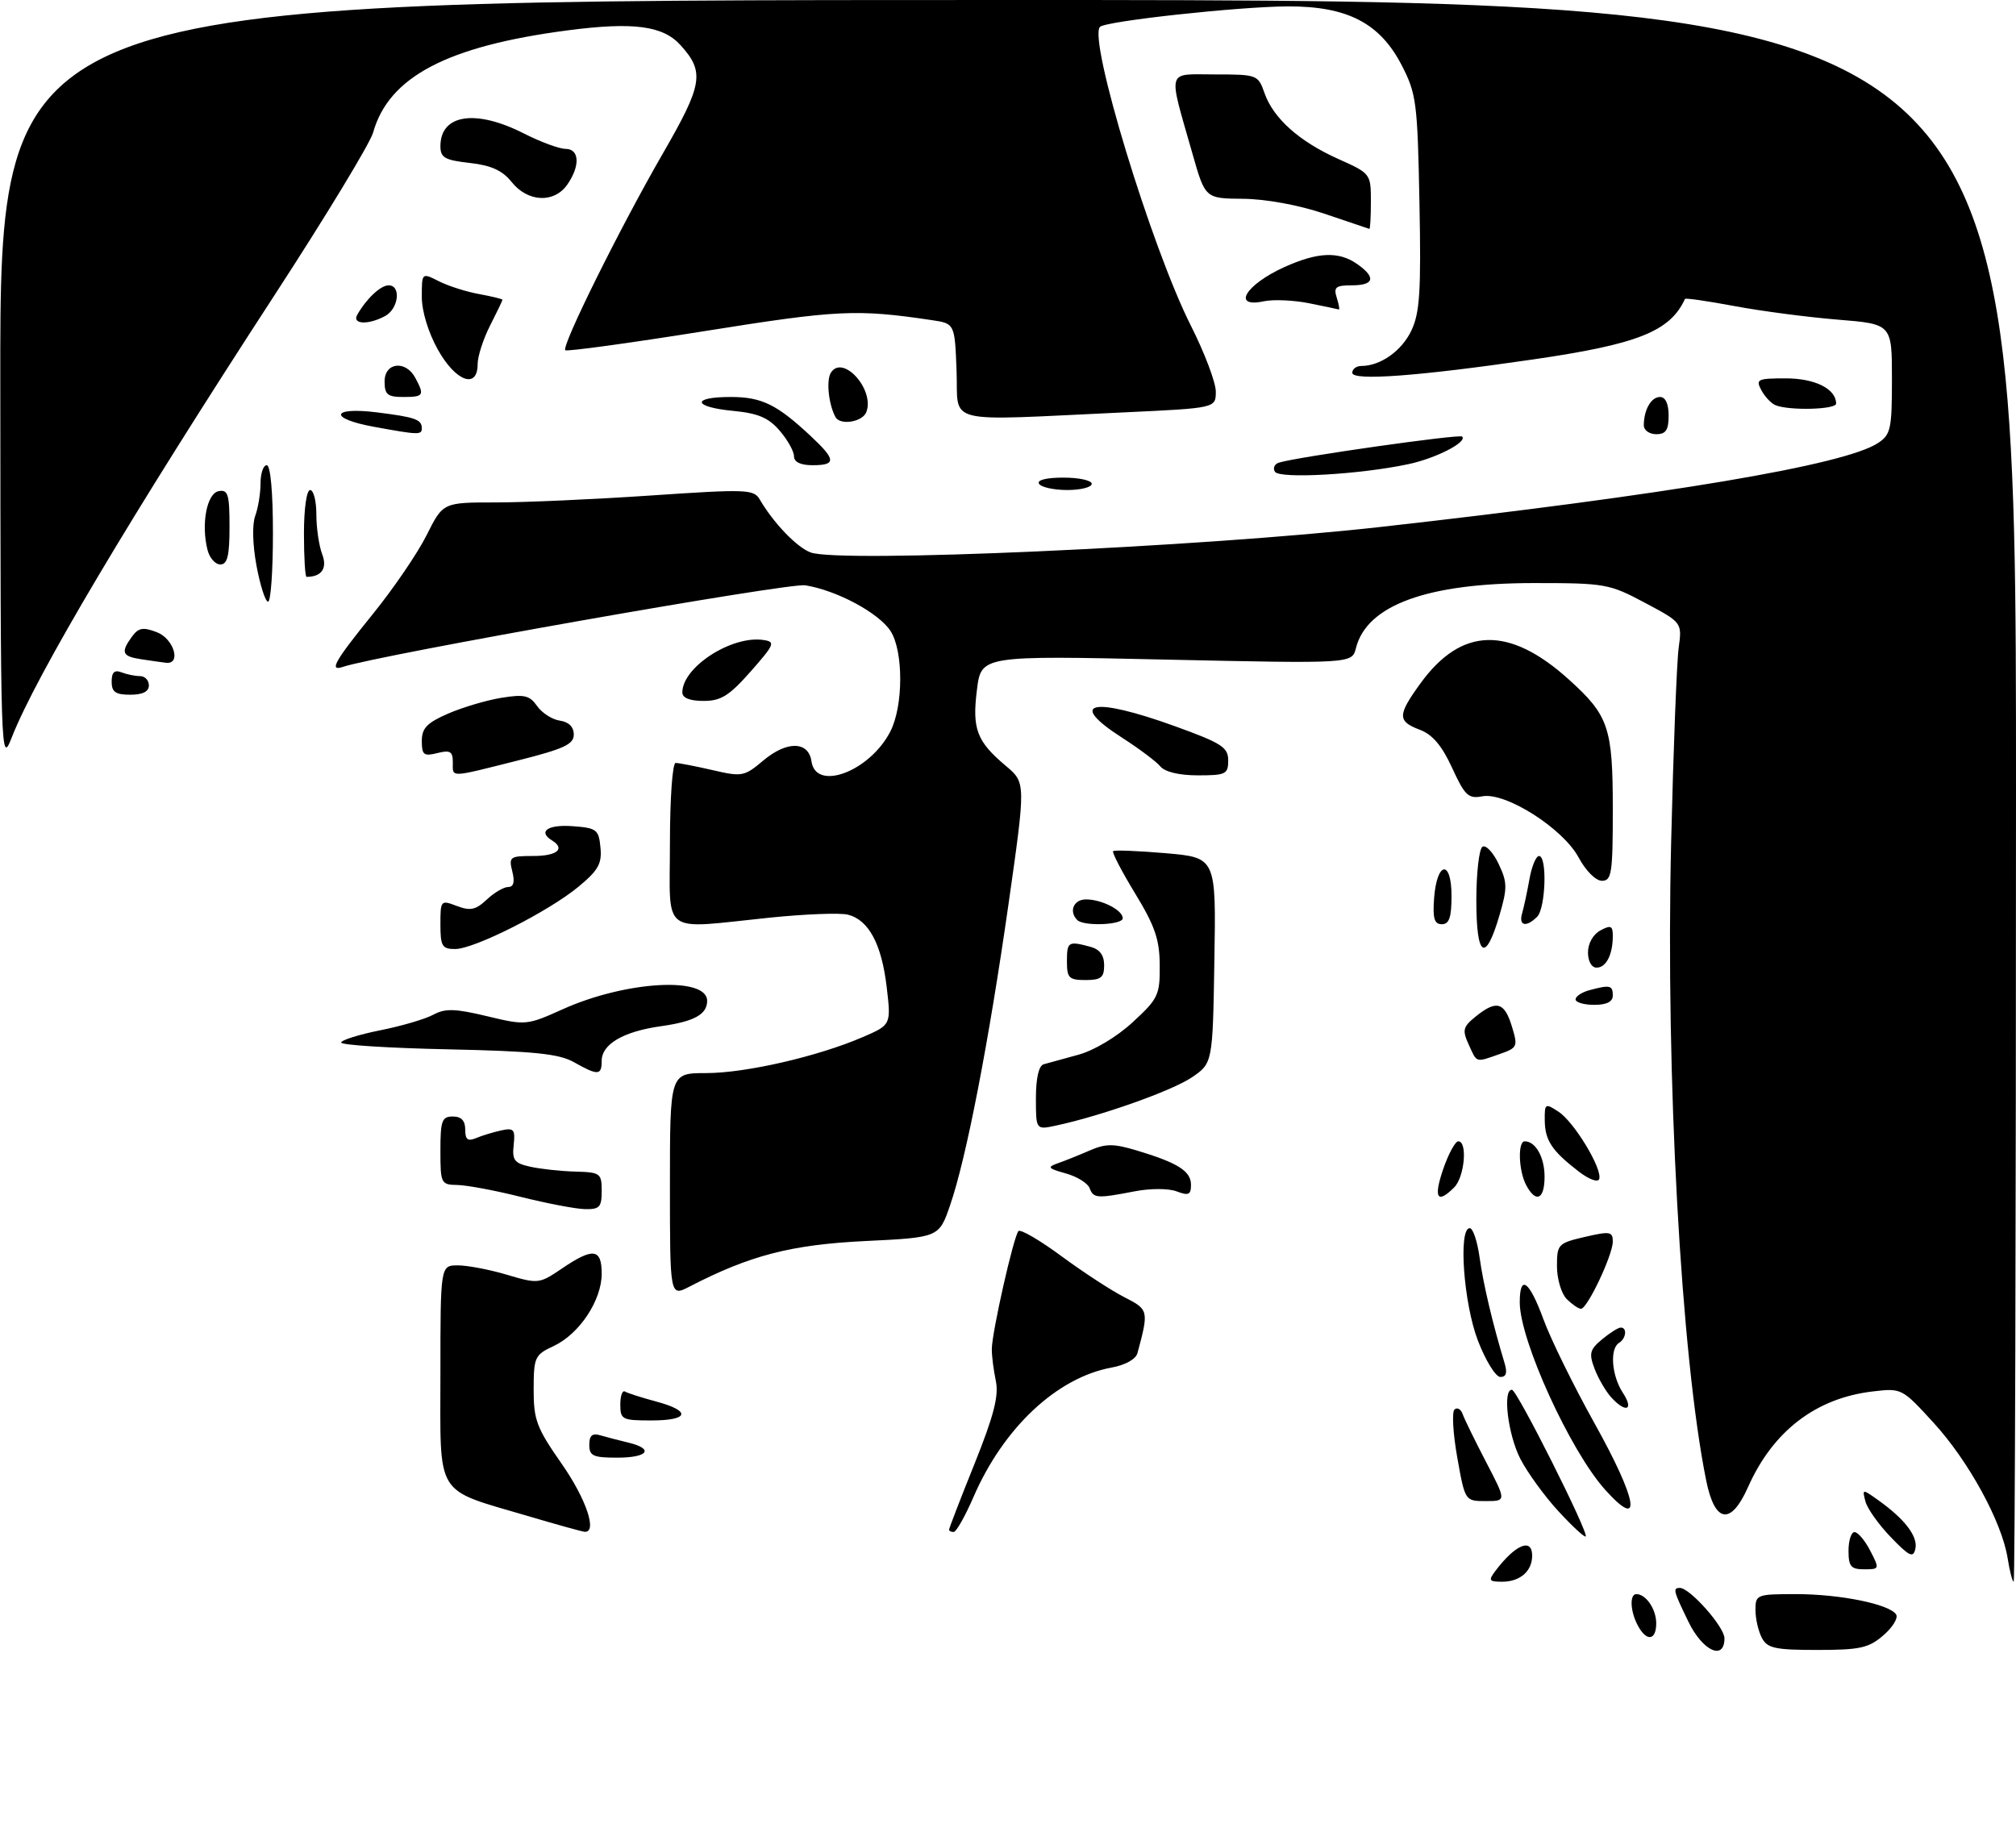 <?xml version="1.0" encoding="UTF-8" standalone="no"?>
<!DOCTYPE svg PUBLIC "-//W3C//DTD SVG 1.1//EN" "http://www.w3.org/Graphics/SVG/1.1/DTD/svg11.dtd" >
<svg xmlns="http://www.w3.org/2000/svg" xmlns:xlink="http://www.w3.org/1999/xlink" version="1.1" viewBox="0 0 325 294">
 <g >
 <path fill="currentColor"
d=" M 272.20 261.47 C 269.76 256.45 269.64 256.00 270.81 256.00 C 272.43 256.00 278.00 262.29 278.00 264.12 C 278.00 267.79 274.49 266.18 272.20 261.47 Z  M 284.04 264.07 C 283.47 263.00 283.00 260.98 283.00 259.57 C 283.00 257.07 283.18 257.00 289.56 257.00 C 296.68 257.00 304.65 258.63 305.68 260.29 C 306.03 260.86 305.10 262.38 303.60 263.66 C 301.25 265.69 299.83 266.00 292.98 266.00 C 286.18 266.00 284.92 265.73 284.04 264.07 Z  M 264.04 262.07 C 262.80 259.77 262.68 257.00 263.80 257.00 C 265.35 257.00 267.00 259.43 267.00 261.70 C 267.00 264.50 265.44 264.70 264.04 262.07 Z  M 241.08 253.25 C 244.30 248.99 247.00 247.87 247.00 250.80 C 247.00 253.30 245.05 255.00 242.18 255.00 C 240.03 255.00 239.91 254.80 241.08 253.25 Z  M 323.65 251.20 C 322.71 245.33 317.37 235.56 311.71 229.37 C 306.61 223.80 306.57 223.77 301.86 224.33 C 292.73 225.41 285.80 230.73 281.80 239.75 C 279.04 245.95 276.46 245.57 275.07 238.75 C 271.01 218.82 268.51 173.50 269.40 136.00 C 269.76 120.88 270.31 106.67 270.62 104.44 C 271.17 100.37 271.17 100.37 265.20 97.19 C 259.44 94.12 258.78 94.00 247.29 94.00 C 230.07 94.00 220.33 97.56 218.59 104.49 C 217.96 106.99 217.96 106.99 188.07 106.34 C 158.18 105.68 158.18 105.68 157.49 111.22 C 156.70 117.53 157.46 119.53 162.16 123.48 C 165.37 126.18 165.37 126.18 162.58 145.77 C 159.38 168.15 155.78 186.72 153.17 194.29 C 151.38 199.50 151.38 199.50 139.44 200.08 C 127.50 200.67 120.90 202.38 111.14 207.43 C 108.00 209.05 108.00 209.05 108.00 191.03 C 108.00 173.00 108.00 173.00 113.84 173.00 C 120.21 173.00 131.85 170.32 139.08 167.20 C 143.66 165.22 143.66 165.22 142.94 159.10 C 142.12 152.18 140.04 148.30 136.69 147.46 C 135.43 147.14 129.77 147.36 124.10 147.94 C 106.27 149.77 108.00 151.06 108.00 136.00 C 108.00 128.72 108.41 123.00 108.92 123.00 C 109.43 123.00 112.10 123.52 114.85 124.15 C 119.62 125.26 119.99 125.19 123.06 122.60 C 126.86 119.41 130.35 119.47 130.82 122.75 C 131.52 127.65 140.21 124.37 143.52 117.95 C 145.65 113.85 145.66 104.93 143.55 101.71 C 141.63 98.79 134.90 95.18 129.82 94.36 C 127.14 93.92 60.91 105.61 55.25 107.52 C 53.00 108.27 53.95 106.60 60.10 99.00 C 63.44 94.88 67.35 89.14 68.79 86.25 C 71.42 81.00 71.42 81.00 79.93 81.00 C 84.61 81.00 95.87 80.50 104.95 79.88 C 120.31 78.84 121.52 78.88 122.47 80.51 C 124.70 84.32 128.44 88.22 130.67 89.06 C 135.26 90.81 193.47 88.21 222.50 84.96 C 268.96 79.75 297.34 74.97 302.73 71.44 C 304.81 70.08 305.00 69.20 305.00 61.10 C 305.00 52.24 305.00 52.24 296.25 51.53 C 291.44 51.14 283.96 50.16 279.64 49.35 C 275.32 48.54 271.72 48.02 271.64 48.19 C 269.22 53.44 264.05 55.50 247.00 57.97 C 228.53 60.66 218.00 61.43 218.00 60.10 C 218.00 59.50 218.65 59.00 219.45 59.00 C 222.54 59.00 225.97 56.58 227.53 53.29 C 228.89 50.43 229.11 46.96 228.83 32.65 C 228.52 16.55 228.34 15.12 225.98 10.54 C 222.46 3.71 217.19 0.99 207.59 1.03 C 199.63 1.07 178.27 3.40 177.33 4.33 C 175.39 6.28 185.60 39.84 191.97 52.48 C 194.19 56.87 196.00 61.66 196.00 63.13 C 196.00 65.79 196.00 65.79 181.25 66.48 C 151.58 67.86 154.54 68.59 154.21 59.83 C 153.92 52.16 153.92 52.16 150.21 51.61 C 138.08 49.81 135.05 49.95 113.53 53.39 C 101.45 55.32 91.37 56.70 91.13 56.46 C 90.48 55.81 99.96 36.70 106.85 24.76 C 113.31 13.57 113.63 11.61 109.70 7.27 C 106.87 4.14 102.07 3.51 91.47 4.90 C 72.09 7.44 62.67 12.39 60.15 21.37 C 59.67 23.09 52.54 34.85 44.31 47.50 C 20.99 83.34 5.81 108.89 1.89 118.90 C 0.13 123.41 0.09 122.25 0.05 61.75 C 0.00 0.00 0.00 0.00 162.50 0.00 C 325.00 0.00 325.00 0.00 325.00 127.50 C 325.00 197.62 324.83 255.00 324.63 255.00 C 324.42 255.00 323.98 253.29 323.65 251.20 Z  M 298.00 250.00 C 298.00 248.35 298.44 247.00 298.97 247.00 C 299.51 247.00 300.65 248.35 301.50 250.00 C 303.03 252.95 303.01 253.00 300.53 253.00 C 298.39 253.00 298.00 252.54 298.00 250.00 Z  M 304.82 247.82 C 302.87 245.80 301.03 243.21 300.73 242.07 C 300.19 240.01 300.21 240.01 302.84 241.89 C 307.07 244.90 309.21 247.71 308.78 249.68 C 308.44 251.22 307.83 250.94 304.82 247.82 Z  M 251.22 243.62 C 248.98 241.19 246.21 237.37 245.07 235.14 C 243.08 231.23 242.21 223.94 243.75 224.06 C 244.59 224.13 256.16 247.17 255.63 247.70 C 255.44 247.89 253.46 246.05 251.22 243.62 Z  M 85.17 244.43 C 69.93 239.93 71.00 241.66 71.00 221.47 C 71.00 204.00 71.00 204.00 73.82 204.00 C 75.37 204.00 78.94 204.68 81.75 205.52 C 86.75 207.00 86.94 206.98 90.57 204.52 C 95.62 201.09 97.00 201.27 97.00 205.35 C 97.00 209.64 93.39 215.08 89.26 217.00 C 86.21 218.42 86.04 218.79 86.03 224.00 C 86.02 228.90 86.51 230.20 90.51 235.93 C 94.50 241.63 96.35 247.10 94.25 246.95 C 93.84 246.92 89.75 245.79 85.17 244.43 Z  M 153.00 246.61 C 153.00 246.39 154.84 241.61 157.10 236.00 C 160.22 228.22 161.04 225.03 160.54 222.64 C 160.18 220.91 159.88 218.60 159.89 217.50 C 159.90 214.82 163.42 199.25 164.19 198.47 C 164.53 198.14 167.66 199.96 171.15 202.54 C 174.64 205.11 179.19 208.08 181.26 209.13 C 185.18 211.13 185.22 211.27 183.37 218.15 C 183.11 219.12 181.41 220.07 179.22 220.47 C 170.40 222.08 161.78 230.16 156.94 241.33 C 155.60 244.43 154.16 246.97 153.75 246.98 C 153.34 246.99 153.00 246.82 153.00 246.61 Z  M 258.79 240.20 C 253.14 233.93 245.00 216.09 245.00 209.97 C 245.00 205.34 246.53 206.45 248.84 212.75 C 250.00 215.91 253.68 223.41 257.02 229.40 C 264.03 241.97 264.84 246.91 258.79 240.20 Z  M 234.93 234.99 C 234.24 231.14 234.04 227.65 234.48 227.24 C 234.91 226.84 235.51 227.17 235.80 227.99 C 236.09 228.81 237.80 232.30 239.59 235.74 C 242.85 242.00 242.85 242.00 239.52 242.00 C 236.18 242.00 236.18 242.00 234.93 234.99 Z  M 95.00 232.93 C 95.00 231.43 95.48 231.01 96.75 231.39 C 97.71 231.67 99.74 232.20 101.25 232.56 C 105.52 233.58 104.49 235.00 99.50 235.00 C 95.62 235.00 95.00 234.72 95.00 232.93 Z  M 100.00 226.44 C 100.00 225.03 100.34 224.09 100.75 224.34 C 101.16 224.59 103.41 225.31 105.75 225.94 C 111.49 227.48 111.12 229.00 105.00 229.00 C 100.30 229.00 100.00 228.85 100.00 226.44 Z  M 259.72 225.25 C 258.85 224.28 257.65 222.22 257.06 220.66 C 256.13 218.21 256.29 217.58 258.24 215.95 C 259.48 214.91 260.84 214.05 261.25 214.03 C 262.35 213.98 262.17 215.78 261.00 216.50 C 259.48 217.44 259.81 221.78 261.62 224.54 C 263.46 227.36 262.10 227.87 259.72 225.25 Z  M 238.25 216.12 C 235.95 210.13 235.07 198.00 236.94 198.00 C 237.46 198.00 238.17 200.14 238.53 202.75 C 239.12 207.02 240.65 213.48 242.55 219.75 C 243.03 221.32 242.82 222.00 241.87 221.99 C 241.11 221.98 239.49 219.34 238.25 216.12 Z  M 252.57 209.43 C 251.71 208.56 251.00 206.19 251.00 204.16 C 251.00 200.59 251.17 200.42 255.50 199.41 C 259.55 198.47 260.00 198.55 260.00 200.16 C 260.00 202.32 255.90 211.00 254.87 211.00 C 254.47 211.00 253.44 210.29 252.57 209.43 Z  M 84.00 192.97 C 79.88 191.93 75.26 191.07 73.75 191.04 C 71.09 191.00 71.00 190.82 71.00 185.50 C 71.00 180.67 71.24 180.00 73.00 180.00 C 74.37 180.00 75.00 180.67 75.00 182.11 C 75.00 183.73 75.40 184.04 76.75 183.48 C 77.71 183.07 79.54 182.52 80.81 182.24 C 82.84 181.80 83.08 182.08 82.81 184.59 C 82.54 187.04 82.92 187.53 85.50 188.10 C 87.15 188.46 90.41 188.82 92.75 188.88 C 96.78 188.99 97.00 189.16 97.00 192.00 C 97.00 194.62 96.66 194.99 94.25 194.93 C 92.74 194.89 88.12 194.00 84.00 192.97 Z  M 175.65 191.54 C 175.35 190.74 173.61 189.67 171.80 189.17 C 168.95 188.38 168.77 188.16 170.50 187.55 C 171.60 187.17 173.92 186.24 175.64 185.49 C 178.30 184.34 179.50 184.35 183.34 185.50 C 189.90 187.48 192.00 188.81 192.00 191.01 C 192.00 192.62 191.61 192.80 189.69 192.07 C 188.39 191.58 185.46 191.57 182.94 192.06 C 176.81 193.24 176.29 193.20 175.65 191.54 Z  M 232.65 188.50 C 233.50 186.03 234.60 184.00 235.09 184.00 C 236.62 184.00 236.10 189.76 234.43 191.43 C 231.69 194.17 231.07 193.14 232.65 188.50 Z  M 246.04 191.07 C 244.81 188.78 244.65 184.00 245.80 184.00 C 247.56 184.00 249.00 186.57 249.00 189.70 C 249.00 193.38 247.61 194.02 246.04 191.07 Z  M 254.48 188.85 C 250.17 185.52 249.07 183.86 249.03 180.63 C 249.00 177.88 249.10 177.82 251.25 179.23 C 253.78 180.88 258.35 188.45 257.81 190.08 C 257.61 190.68 256.17 190.15 254.48 188.85 Z  M 167.00 177.05 C 167.00 173.82 167.46 171.81 168.25 171.58 C 168.94 171.39 171.46 170.70 173.85 170.04 C 176.38 169.35 180.03 167.17 182.60 164.80 C 186.72 161.01 187.00 160.41 186.96 155.62 C 186.94 151.46 186.19 149.29 183.00 144.05 C 180.84 140.50 179.24 137.43 179.45 137.22 C 179.65 137.02 183.47 137.17 187.93 137.55 C 196.05 138.26 196.05 138.26 195.77 154.84 C 195.50 171.42 195.50 171.42 192.09 173.72 C 188.89 175.87 177.50 179.91 170.25 181.46 C 167.00 182.16 167.00 182.16 167.00 177.05 Z  M 92.50 171.23 C 90.09 169.88 86.08 169.47 72.25 169.17 C 62.76 168.97 55.00 168.48 55.00 168.08 C 55.00 167.69 57.81 166.80 61.25 166.11 C 64.69 165.43 68.56 164.29 69.85 163.59 C 71.78 162.55 73.34 162.59 78.52 163.83 C 84.76 165.33 84.92 165.31 90.78 162.68 C 100.89 158.14 114.00 157.39 114.00 161.35 C 114.00 163.55 111.91 164.69 106.50 165.45 C 100.49 166.30 97.00 168.34 97.00 171.02 C 97.00 173.40 96.40 173.43 92.50 171.23 Z  M 236.76 168.38 C 235.71 166.07 235.84 165.54 237.90 163.88 C 241.23 161.19 242.52 161.53 243.72 165.44 C 244.73 168.74 244.65 168.92 241.74 169.94 C 237.82 171.31 238.14 171.41 236.76 168.38 Z  M 254.00 161.12 C 254.00 160.63 255.01 159.96 256.25 159.63 C 259.56 158.74 260.00 158.85 260.00 160.50 C 260.00 161.50 259.00 162.00 257.00 162.00 C 255.35 162.00 254.00 161.60 254.00 161.12 Z  M 172.00 155.00 C 172.00 151.82 172.21 151.68 175.75 152.63 C 177.29 153.04 178.00 153.99 178.00 155.62 C 178.00 157.60 177.49 158.00 175.00 158.00 C 172.33 158.00 172.00 157.67 172.00 155.00 Z  M 256.00 153.54 C 256.00 152.09 256.83 150.63 258.00 150.00 C 259.68 149.10 260.00 149.24 260.00 150.88 C 260.00 153.90 258.93 156.00 257.39 156.00 C 256.58 156.00 256.00 154.98 256.00 153.54 Z  M 71.00 149.02 C 71.00 145.14 71.06 145.07 73.65 146.06 C 75.82 146.88 76.69 146.70 78.47 145.03 C 79.66 143.91 81.21 143.00 81.92 143.00 C 82.80 143.00 83.02 142.20 82.59 140.50 C 82.00 138.14 82.19 138.00 85.98 138.00 C 89.79 138.00 91.18 136.85 89.00 135.50 C 86.67 134.06 88.29 132.91 92.25 133.19 C 96.20 133.48 96.52 133.72 96.80 136.63 C 97.06 139.22 96.45 140.31 93.30 142.92 C 88.48 146.93 76.47 153.00 73.37 153.00 C 71.27 153.00 71.00 152.54 71.00 149.02 Z  M 238.00 145.14 C 238.00 140.73 238.45 136.84 238.99 136.51 C 239.54 136.17 240.70 137.40 241.58 139.25 C 243.00 142.22 243.02 143.14 241.75 147.49 C 239.47 155.32 238.00 154.40 238.00 145.14 Z  M 173.67 148.33 C 172.27 146.94 173.08 145.00 175.07 145.00 C 177.61 145.00 181.00 146.73 181.00 148.04 C 181.00 149.12 174.71 149.37 173.67 148.33 Z  M 231.19 144.83 C 231.63 138.86 234.00 138.51 234.00 144.42 C 234.00 147.90 233.63 149.00 232.44 149.00 C 231.23 149.00 230.95 148.07 231.19 144.83 Z  M 245.38 147.25 C 245.66 146.29 246.19 143.81 246.56 141.75 C 246.92 139.69 247.62 138.00 248.11 138.00 C 249.45 138.00 249.18 146.42 247.80 147.80 C 246.05 149.55 244.79 149.27 245.38 147.25 Z  M 254.50 138.26 C 251.99 133.56 242.71 127.66 238.96 128.38 C 236.72 128.81 236.15 128.27 234.10 123.80 C 232.46 120.23 230.94 118.42 228.89 117.65 C 225.26 116.28 225.27 115.30 228.98 110.19 C 235.60 101.05 243.30 100.85 252.95 109.58 C 259.34 115.35 260.00 117.30 260.00 130.45 C 260.00 140.78 259.82 142.00 258.25 142.00 C 257.25 142.00 255.64 140.38 254.50 138.26 Z  M 73.00 122.89 C 73.00 121.14 72.57 120.89 70.50 121.41 C 68.32 121.96 68.00 121.71 68.00 119.46 C 68.00 117.39 68.83 116.53 72.25 115.04 C 74.59 114.03 78.45 112.88 80.83 112.50 C 84.53 111.90 85.38 112.10 86.59 113.83 C 87.38 114.95 89.03 116.01 90.26 116.18 C 91.69 116.39 92.50 117.19 92.50 118.42 C 92.50 120.00 90.92 120.73 83.50 122.60 C 72.29 125.42 73.00 125.40 73.00 122.89 Z  M 187.05 123.55 C 186.39 122.76 183.63 120.69 180.92 118.95 C 171.90 113.16 176.07 112.25 189.45 117.09 C 196.96 119.81 198.00 120.48 198.00 122.59 C 198.00 124.81 197.61 125.00 193.12 125.00 C 190.09 125.00 187.79 124.45 187.05 123.55 Z  M 110.00 111.63 C 110.00 107.55 117.97 102.40 123.09 103.18 C 125.04 103.47 124.86 103.89 121.02 108.25 C 117.56 112.17 116.23 113.00 113.42 113.00 C 111.20 113.00 110.00 112.52 110.00 111.63 Z  M 18.00 109.89 C 18.00 108.38 18.45 107.96 19.58 108.39 C 20.45 108.73 21.80 109.00 22.58 109.00 C 23.36 109.00 24.00 109.67 24.00 110.50 C 24.00 111.50 23.00 112.00 21.00 112.00 C 18.62 112.00 18.00 111.57 18.00 109.89 Z  M 22.75 106.28 C 19.68 105.82 19.42 105.18 21.28 102.63 C 22.32 101.20 23.06 101.07 25.28 101.92 C 28.03 102.96 29.28 107.15 26.75 106.85 C 26.06 106.77 24.26 106.51 22.75 106.28 Z  M 41.36 91.25 C 40.72 87.86 40.64 84.55 41.14 83.18 C 41.61 81.91 42.00 79.55 42.00 77.93 C 42.00 76.32 42.45 75.00 43.00 75.00 C 43.61 75.00 44.00 79.33 44.00 86.00 C 44.00 92.05 43.65 97.00 43.22 97.00 C 42.78 97.00 41.95 94.41 41.36 91.25 Z  M 49.00 86.00 C 49.00 82.00 49.43 79.00 50.00 79.00 C 50.55 79.00 51.00 80.77 51.00 82.93 C 51.00 85.10 51.42 87.99 51.94 89.35 C 52.81 91.62 51.85 93.00 49.42 93.00 C 49.19 93.00 49.00 89.85 49.00 86.00 Z  M 33.45 88.64 C 32.40 84.48 33.34 79.55 35.25 79.18 C 36.76 78.90 37.00 79.68 37.00 84.93 C 37.00 89.62 36.66 91.00 35.52 91.00 C 34.70 91.00 33.77 89.94 33.45 88.64 Z  M 167.50 78.00 C 167.12 77.39 168.66 77.00 171.44 77.00 C 173.95 77.00 176.00 77.45 176.00 78.00 C 176.00 78.55 174.23 79.00 172.06 79.00 C 169.89 79.00 167.84 78.55 167.50 78.00 Z  M 205.53 76.05 C 205.17 75.47 205.46 74.80 206.19 74.58 C 209.10 73.67 235.28 69.95 235.71 70.38 C 236.60 71.27 231.46 73.90 227.00 74.84 C 219.19 76.50 206.26 77.23 205.53 76.05 Z  M 128.00 73.56 C 128.00 72.76 126.96 70.90 125.69 69.43 C 123.90 67.34 122.22 66.63 118.19 66.24 C 111.68 65.62 111.38 64.00 117.78 64.00 C 122.81 64.00 125.25 65.20 130.75 70.35 C 134.78 74.12 134.82 75.00 131.00 75.00 C 129.05 75.00 128.00 74.49 128.00 73.56 Z  M 60.25 68.80 C 52.94 67.47 53.35 65.56 60.75 66.48 C 66.98 67.26 68.00 67.62 68.00 69.06 C 68.00 70.14 67.44 70.12 60.25 68.80 Z  M 265.00 68.58 C 265.00 66.07 266.18 64.00 267.61 64.00 C 268.49 64.00 269.00 65.10 269.00 67.00 C 269.00 69.33 268.56 70.00 267.00 70.00 C 265.90 70.00 265.00 69.36 265.00 68.58 Z  M 134.70 67.25 C 133.59 65.27 133.17 61.34 133.94 60.10 C 135.84 57.03 141.06 62.81 139.66 66.44 C 139.05 68.03 135.46 68.62 134.70 67.25 Z  M 286.24 65.33 C 285.54 65.05 284.52 63.96 283.95 62.91 C 283.01 61.15 283.31 61.00 287.89 61.00 C 292.62 61.00 296.00 62.70 296.00 65.07 C 296.00 66.03 288.47 66.23 286.24 65.33 Z  M 62.00 61.50 C 62.00 58.41 65.41 58.02 66.96 60.93 C 68.47 63.75 68.31 64.00 65.00 64.00 C 62.47 64.00 62.00 63.61 62.00 61.50 Z  M 70.59 56.37 C 69.04 53.60 68.00 50.18 68.00 47.85 C 68.00 43.95 68.00 43.95 70.75 45.34 C 72.26 46.11 75.19 47.04 77.25 47.41 C 79.31 47.79 81.00 48.20 81.00 48.33 C 81.00 48.47 80.10 50.34 79.00 52.50 C 77.90 54.66 77.00 57.45 77.00 58.71 C 77.00 62.80 73.45 61.50 70.59 56.37 Z  M 57.59 50.75 C 59.08 48.14 61.36 46.00 62.65 46.00 C 64.71 46.00 64.26 49.79 62.07 50.96 C 59.35 52.42 56.72 52.29 57.59 50.75 Z  M 211.00 48.88 C 208.53 48.39 205.26 48.25 203.75 48.57 C 198.52 49.69 200.77 45.91 207.03 43.07 C 212.42 40.63 215.81 40.48 218.78 42.56 C 221.87 44.72 221.55 46.00 217.93 46.00 C 215.32 46.00 214.96 46.30 215.50 48.00 C 215.85 49.10 215.99 49.95 215.82 49.89 C 215.64 49.83 213.47 49.38 211.00 48.88 Z  M 213.50 34.45 C 209.34 33.05 204.03 32.08 200.40 32.05 C 194.29 32.00 194.29 32.00 192.23 24.75 C 188.27 10.84 187.94 12.00 195.88 12.00 C 202.67 12.00 202.82 12.06 203.85 15.00 C 205.27 19.07 209.45 22.81 215.75 25.63 C 220.96 27.96 221.00 28.01 221.00 32.49 C 221.00 34.97 220.89 36.96 220.75 36.90 C 220.61 36.85 217.35 35.74 213.50 34.45 Z  M 82.48 29.34 C 80.99 27.48 79.19 26.66 75.73 26.27 C 71.71 25.82 71.00 25.42 71.00 23.57 C 71.00 18.43 76.65 17.56 84.42 21.50 C 87.13 22.88 90.16 24.00 91.17 24.00 C 93.43 24.00 93.56 26.75 91.44 29.78 C 89.32 32.80 85.08 32.60 82.48 29.34 Z "/>
</g>
</svg>